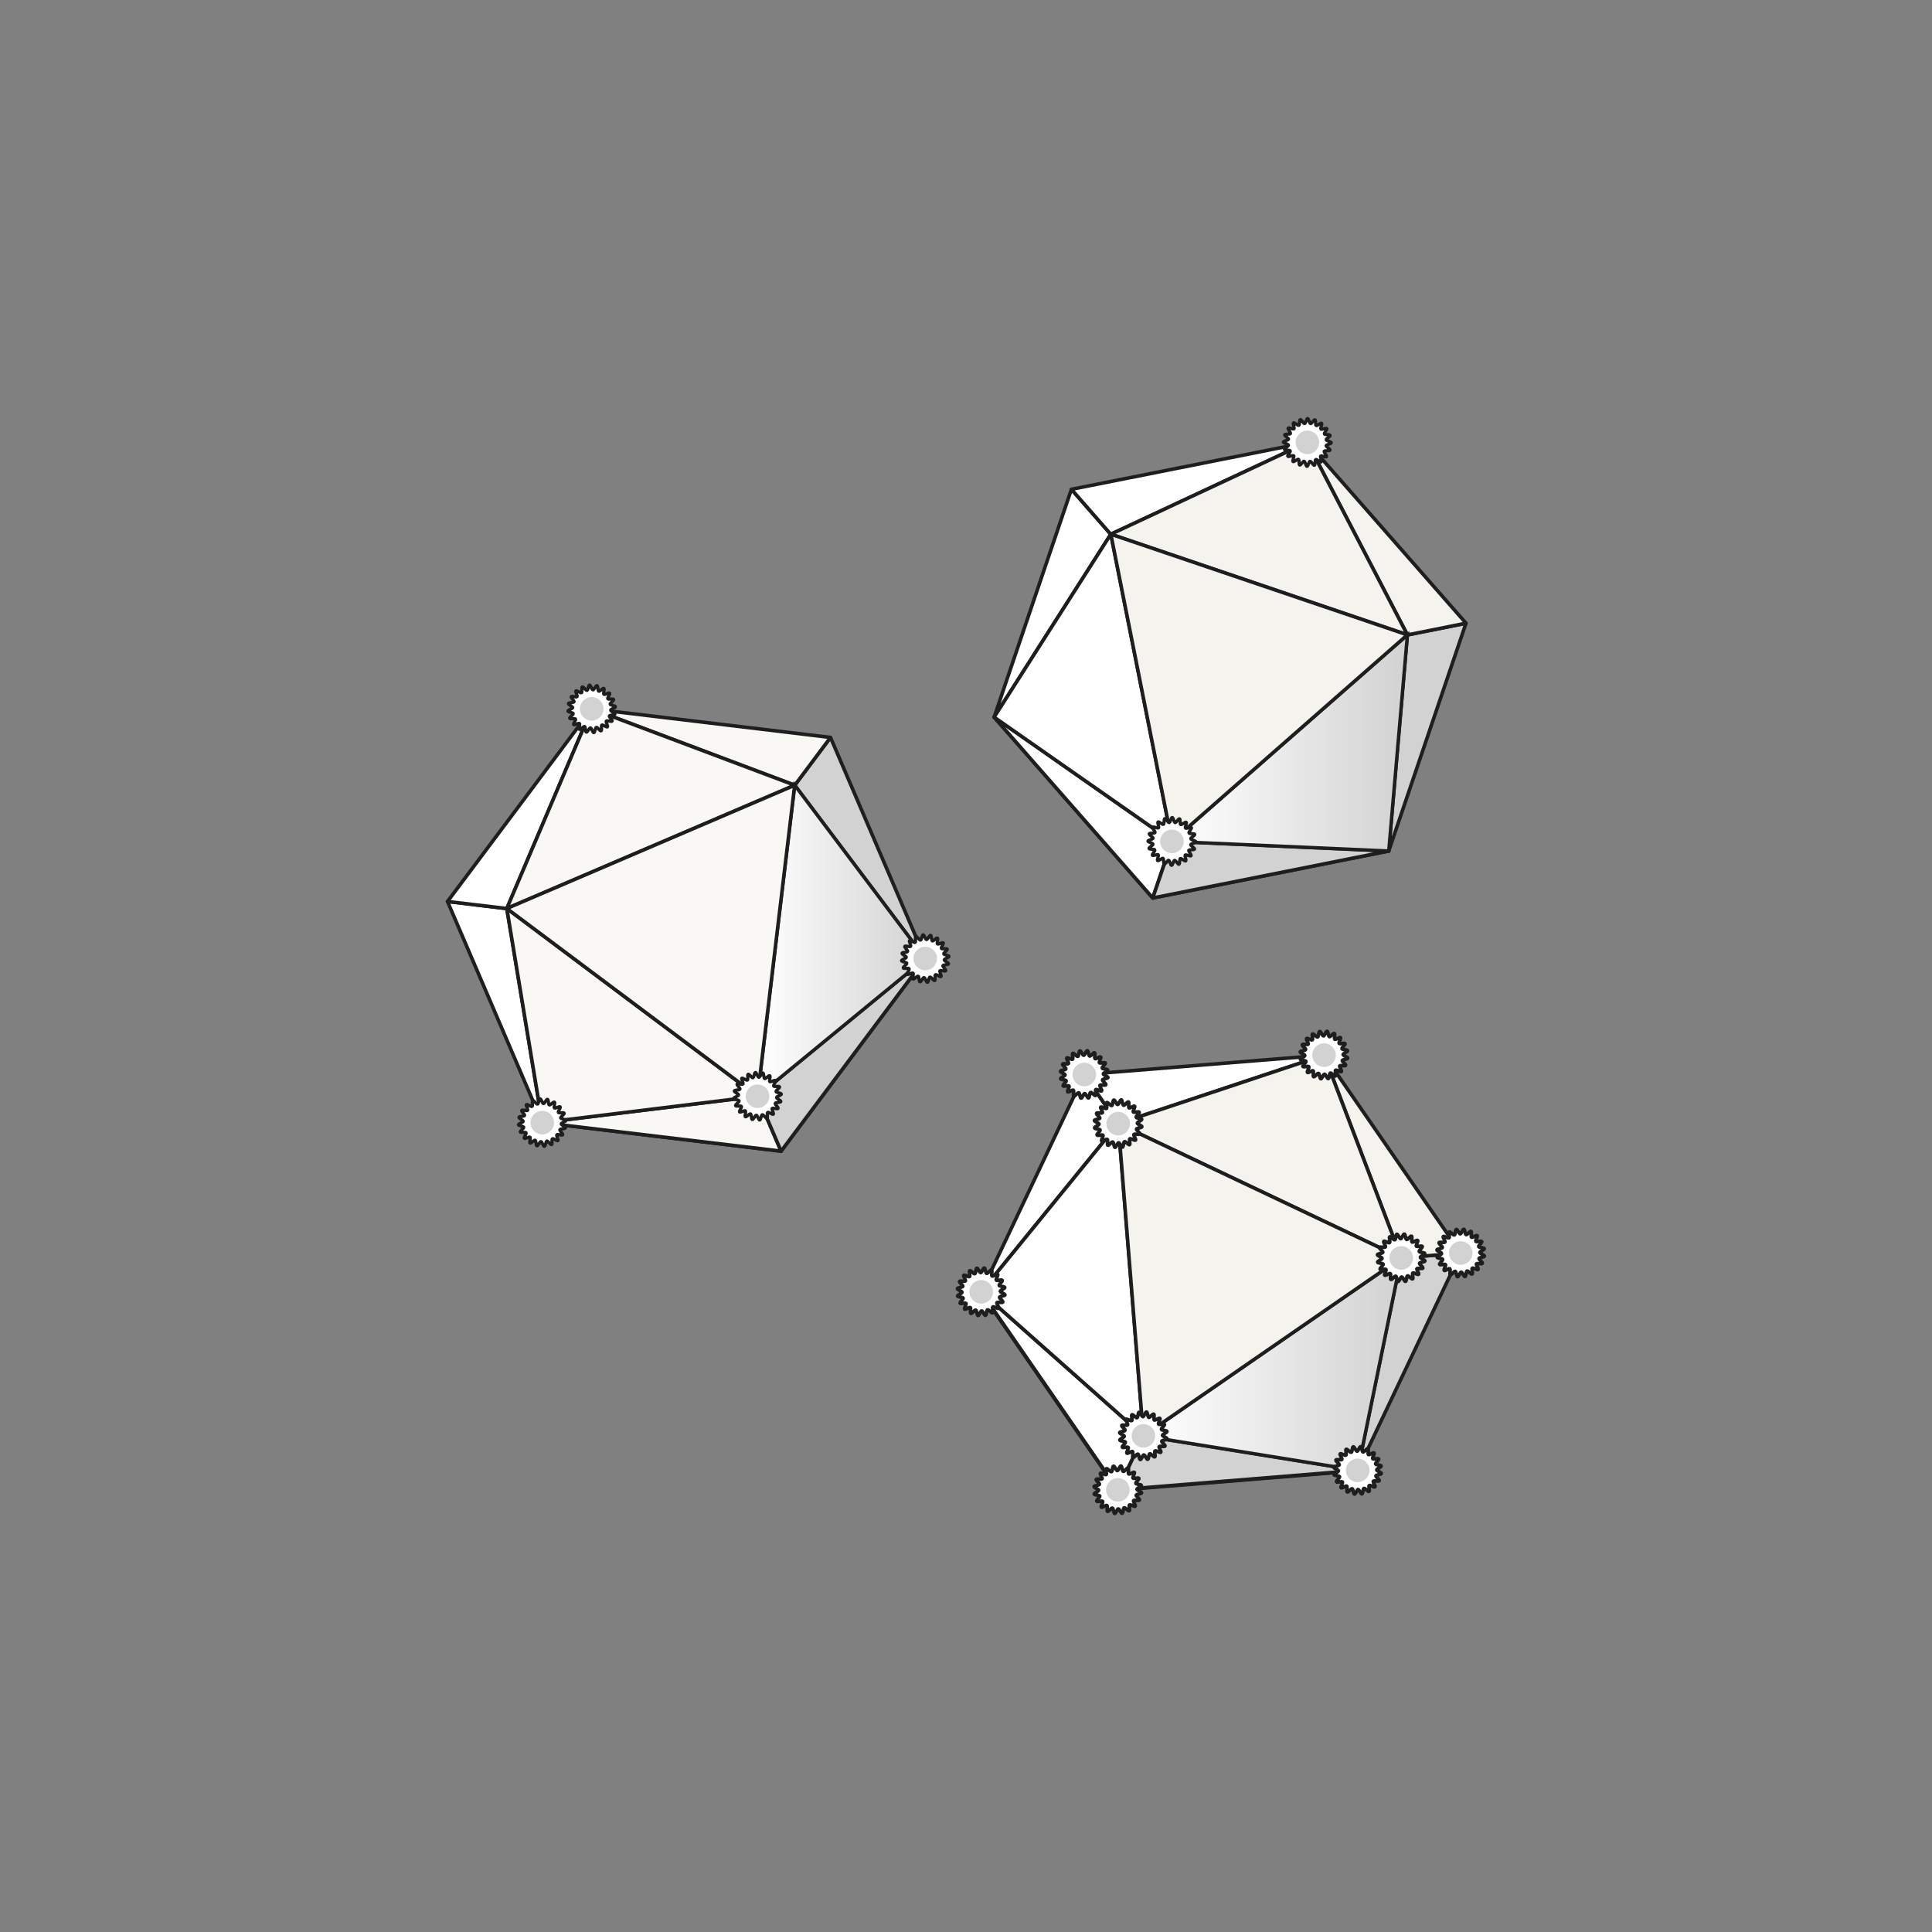 <?xml version="1.0" encoding="UTF-8"?><svg id="Artwork" xmlns="http://www.w3.org/2000/svg" xmlns:xlink="http://www.w3.org/1999/xlink" viewBox="0 0 300 300"><rect x="0" y="0" width="300" height="300" fill="#808080" stroke="none"/><defs><style>.cls-1,.cls-2,.cls-3,.cls-4,.cls-5,.cls-6,.cls-7,.cls-8,.cls-9,.cls-10,.cls-11{stroke:#1e1e1e;}.cls-1,.cls-2,.cls-3,.cls-4,.cls-7,.cls-8{stroke-width:.55px;}.cls-1,.cls-3,.cls-10{fill:#fff;}.cls-1,.cls-5,.cls-6,.cls-9,.cls-10{stroke-miterlimit:10;}.cls-2,.cls-3,.cls-4,.cls-7,.cls-8,.cls-11{stroke-linecap:round;stroke-linejoin:round;}.cls-2,.cls-12{fill:#d2d2d2;}.cls-4{fill:#f5f3ee;}.cls-5{fill:url(#linear-gradient-2);}.cls-5,.cls-6,.cls-9{stroke-width:.52px;}.cls-6{fill:url(#linear-gradient-3);}.cls-7,.cls-11{fill:none;}.cls-8{fill:#f9f8f5;}.cls-9{fill:url(#linear-gradient);}.cls-10{stroke-width:.5px;}.cls-11{stroke-width:.67px;}</style><linearGradient id="linear-gradient" x1="181.98" y1="115.36" x2="218.54" y2="115.36" gradientUnits="userSpaceOnUse"><stop offset="0" stop-color="#fff"/><stop offset="1" stop-color="#d2d2d2"/></linearGradient><linearGradient id="linear-gradient-2" x1="177.55" y1="211.82" x2="217.58" y2="211.82" xlink:href="#linear-gradient"/><linearGradient id="linear-gradient-3" x1="117.63" y1="146.08" x2="143.67" y2="146.08" xlink:href="#linear-gradient"/></defs><g><polygon class="cls-7" points="215.64 132.14 179 139.44 154.37 111.36 181.98 130.65 215.64 132.14"/><polygon class="cls-3" points="179 139.44 154.37 111.36 181.98 130.65 179 139.44"/><polygon class="cls-2" points="181.98 130.65 215.64 132.14 179 139.44 181.98 130.65"/><polygon class="cls-2" points="227.64 96.77 215.64 132.14 218.54 98.59 227.64 96.77"/><polygon class="cls-4" points="218.54 98.59 203.01 68.69 227.64 96.77 218.54 98.59"/><polygon class="cls-3" points="166.37 75.98 154.37 111.36 172.48 82.96 166.37 75.98"/><polygon class="cls-3" points="172.48 82.96 203.01 68.69 166.37 75.98 172.48 82.96"/><polygon class="cls-9" points="218.54 98.58 215.64 132.14 181.98 130.65 218.54 98.58"/><polygon class="cls-3" points="172.49 82.95 154.37 111.36 181.99 130.66 172.49 82.95"/><polygon class="cls-4" points="172.49 82.95 203.01 68.69 218.54 98.58 172.49 82.95"/><polygon class="cls-4" points="218.54 98.58 181.98 130.65 172.49 82.95 218.54 98.58"/><g><path class="cls-10" d="M206.52,69.89c-.06,.17-.82,.03-.9,.18s.46,.71,.36,.85-.79-.23-.91-.11,.22,.82,.08,.92-.68-.46-.84-.38-.04,.84-.21,.9-.5-.65-.68-.62-.3,.79-.47,.79-.28-.77-.45-.8-.53,.66-.69,.6-.03-.82-.18-.9-.71,.46-.85,.36,.23-.79,.11-.91-.82,.22-.92,.08,.46-.68,.38-.84-.84-.04-.9-.21,.65-.5,.62-.68-.79-.3-.79-.47,.77-.28,.8-.45-.66-.53-.6-.69,.82-.03,.9-.18-.46-.71-.36-.85,.79,.23,.91,.11-.22-.82-.08-.92,.68,.46,.84,.38,.04-.84,.21-.9,.5,.65,.68,.62,.3-.79,.47-.79,.28,.77,.45,.8,.53-.66,.69-.6,.03,.82,.18,.9,.71-.46,.85-.36-.23,.79-.11,.91,.82-.22,.92-.08-.46,.68-.38,.84,.84,.04,.9,.21-.65,.5-.62,.68,.79,.3,.79,.47-.77,.28-.8,.45,.66,.53,.6,.69Z"/><circle class="cls-12" cx="203.01" cy="68.69" r="1.83"/></g><g><path class="cls-10" d="M185.49,131.85c-.06,.17-.82,.03-.9,.18s.46,.71,.36,.85-.79-.23-.91-.11,.22,.82,.08,.92-.68-.46-.84-.38-.04,.84-.21,.9-.5-.65-.68-.62-.3,.79-.47,.79-.28-.77-.45-.8-.53,.66-.69,.6-.03-.82-.18-.9-.71,.46-.85,.36,.23-.79,.11-.91-.82,.22-.92,.08,.46-.68,.38-.84-.84-.04-.9-.21,.65-.5,.62-.68-.79-.3-.79-.47,.77-.28,.8-.45-.66-.53-.6-.69,.82-.03,.9-.18-.46-.71-.36-.85,.79,.23,.91,.11-.22-.82-.08-.92,.68,.46,.84,.38,.04-.84,.21-.9,.5,.65,.68,.62,.3-.79,.47-.79,.28,.77,.45,.8,.53-.66,.69-.6,.03,.82,.18,.9,.71-.46,.85-.36-.23,.79-.11,.91,.82-.22,.92-.08-.46,.68-.38,.84,.84,.04,.9,.21-.65,.5-.62,.68,.79,.3,.79,.47-.77,.28-.8,.45,.66,.53,.6,.69Z"/><circle class="cls-12" cx="181.98" cy="130.65" r="1.83"/></g></g><g><polygon class="cls-11" points="210.82 228.32 173.58 231.34 152.36 200.6 177.55 222.96 210.82 228.32"/><polygon class="cls-3" points="173.58 231.34 152.36 200.6 177.55 222.96 173.58 231.34"/><polygon class="cls-2" points="177.55 222.96 210.82 228.32 173.58 231.34 177.55 222.96"/><polygon class="cls-2" points="226.82 194.57 210.82 228.32 217.58 195.33 226.82 194.57"/><polygon class="cls-4" points="217.58 195.33 205.6 163.84 226.82 194.57 217.58 195.33"/><polygon class="cls-3" points="168.37 166.85 152.36 200.6 173.63 174.48 168.37 166.85"/><polygon class="cls-3" points="173.63 174.48 205.6 163.84 168.37 166.85 173.63 174.48"/><polygon class="cls-5" points="217.58 195.32 210.82 228.32 177.55 222.96 217.58 195.32"/><polygon class="cls-3" points="173.64 174.48 152.36 200.6 177.56 222.96 173.64 174.48"/><polygon class="cls-4" points="173.64 174.48 205.6 163.84 217.58 195.32 173.64 174.48"/><polygon class="cls-4" points="217.58 195.32 177.55 222.96 173.64 174.48 217.58 195.32"/><g><path class="cls-1" d="M208.95,165.43c-.08,.16-.82-.06-.92,.08s.38,.76,.26,.88-.76-.32-.9-.21,.13,.84-.03,.92-.62-.54-.79-.48-.14,.83-.31,.87-.43-.7-.6-.7-.39,.75-.56,.73-.19-.8-.36-.85-.6,.6-.76,.52,.06-.82-.08-.92-.76,.38-.88,.26,.32-.76,.21-.9-.84,.13-.92-.03,.54-.62,.48-.79-.83-.14-.87-.31,.7-.43,.7-.6-.75-.39-.73-.56,.8-.19,.85-.36-.6-.6-.52-.76,.82,.06,.92-.08-.38-.76-.26-.88,.76,.32,.9,.21-.13-.84,.03-.92,.62,.54,.79,.48,.14-.83,.31-.87,.43,.7,.6,.7,.39-.75,.56-.73,.19,.8,.36,.85,.6-.6,.76-.52-.06,.82,.08,.92,.76-.38,.88-.26-.32,.76-.21,.9,.84-.13,.92,.03-.54,.62-.48,.79,.83,.14,.87,.31-.7,.43-.7,.6,.75,.39,.73,.56-.8,.19-.85,.36,.6,.6,.52,.76Z"/><circle class="cls-12" cx="205.6" cy="163.84" r="1.83"/></g><g><path class="cls-1" d="M176.99,176.08c-.08,.16-.82-.06-.92,.08s.38,.76,.26,.88-.76-.32-.9-.21,.13,.84-.03,.92-.62-.54-.79-.48-.14,.83-.31,.87-.43-.7-.6-.7-.39,.75-.56,.73-.19-.8-.36-.85-.6,.6-.76,.52,.06-.82-.08-.92-.76,.38-.88,.26,.32-.76,.21-.9-.84,.13-.92-.03,.54-.62,.48-.79-.83-.14-.87-.31,.7-.43,.7-.6-.75-.39-.73-.56,.8-.19,.85-.36-.6-.6-.52-.76,.82,.06,.92-.08-.38-.76-.26-.88,.76,.32,.9,.21-.13-.84,.03-.92,.62,.54,.79,.48,.14-.83,.31-.87,.43,.7,.6,.7,.39-.75,.56-.73,.19,.8,.36,.85,.6-.6,.76-.52-.06,.82,.08,.92,.76-.38,.88-.26-.32,.76-.21,.9,.84-.13,.92,.03-.54,.62-.48,.79,.83,.14,.87,.31-.7,.43-.7,.6,.75,.39,.73,.56-.8,.19-.85,.36,.6,.6,.52,.76Z"/><circle class="cls-12" cx="173.63" cy="174.48" r="1.83"/></g><g><path class="cls-1" d="M171.72,168.44c-.08,.16-.82-.06-.92,.08s.38,.76,.26,.88-.76-.32-.9-.21,.13,.84-.03,.92-.62-.54-.79-.48-.14,.83-.31,.87-.43-.7-.6-.7-.39,.75-.56,.73-.19-.8-.36-.85-.6,.6-.76,.52,.06-.82-.08-.92-.76,.38-.88,.26,.32-.76,.21-.9-.84,.13-.92-.03,.54-.62,.48-.79-.83-.14-.87-.31,.7-.43,.7-.6-.75-.39-.73-.56,.8-.19,.85-.36-.6-.6-.52-.76,.82,.06,.92-.08-.38-.76-.26-.88,.76,.32,.9,.21-.13-.84,.03-.92,.62,.54,.79,.48,.14-.83,.31-.87,.43,.7,.6,.7,.39-.75,.56-.73,.19,.8,.36,.85,.6-.6,.76-.52-.06,.82,.08,.92,.76-.38,.88-.26-.32,.76-.21,.9,.84-.13,.92,.03-.54,.62-.48,.79,.83,.14,.87,.31-.7,.43-.7,.6,.75,.39,.73,.56-.8,.19-.85,.36,.6,.6,.52,.76Z"/><circle class="cls-12" cx="168.37" cy="166.85" r="1.83"/></g><g><path class="cls-1" d="M155.72,202.19c-.08,.16-.82-.06-.92,.08s.38,.76,.26,.88-.76-.32-.9-.21,.13,.84-.03,.92-.62-.54-.79-.48-.14,.83-.31,.87-.43-.7-.6-.7-.39,.75-.56,.73-.19-.8-.36-.85-.6,.6-.76,.52,.06-.82-.08-.92-.76,.38-.88,.26,.32-.76,.21-.9-.84,.13-.92-.03,.54-.62,.48-.79-.83-.14-.87-.31,.7-.43,.7-.6-.75-.39-.73-.56,.8-.19,.85-.36-.6-.6-.52-.76,.82,.06,.92-.08-.38-.76-.26-.88,.76,.32,.9,.21-.13-.84,.03-.92,.62,.54,.79,.48,.14-.83,.31-.87,.43,.7,.6,.7,.39-.75,.56-.73,.19,.8,.36,.85,.6-.6,.76-.52-.06,.82,.08,.92,.76-.38,.88-.26-.32,.76-.21,.9,.84-.13,.92,.03-.54,.62-.48,.79,.83,.14,.87,.31-.7,.43-.7,.6,.75,.39,.73,.56-.8,.19-.85,.36,.6,.6,.52,.76Z"/><circle class="cls-12" cx="152.36" cy="200.6" r="1.83"/></g><g><path class="cls-1" d="M230.18,196.17c-.08,.16-.82-.06-.92,.08s.38,.76,.26,.88-.76-.32-.9-.21,.13,.84-.03,.92-.62-.54-.79-.48-.14,.83-.31,.87-.43-.7-.6-.7-.39,.75-.56,.73-.19-.8-.36-.85-.6,.6-.76,.52,.06-.82-.08-.92-.76,.38-.88,.26,.32-.76,.21-.9-.84,.13-.92-.03,.54-.62,.48-.79-.83-.14-.87-.31,.7-.43,.7-.6-.75-.39-.73-.56,.8-.19,.85-.36-.6-.6-.52-.76,.82,.06,.92-.08-.38-.76-.26-.88,.76,.32,.9,.21-.13-.84,.03-.92,.62,.54,.79,.48,.14-.83,.31-.87,.43,.7,.6,.7,.39-.75,.56-.73,.19,.8,.36,.85,.6-.6,.76-.52-.06,.82,.08,.92,.76-.38,.88-.26-.32,.76-.21,.9,.84-.13,.92,.03-.54,.62-.48,.79,.83,.14,.87,.31-.7,.43-.7,.6,.75,.39,.73,.56-.8,.19-.85,.36,.6,.6,.52,.76Z"/><circle class="cls-12" cx="226.82" cy="194.57" r="1.83"/></g><g><path class="cls-1" d="M214.17,229.92c-.08,.16-.82-.06-.92,.08s.38,.76,.26,.88-.76-.32-.9-.21,.13,.84-.03,.92-.62-.54-.79-.48-.14,.83-.31,.87-.43-.7-.6-.7-.39,.75-.56,.73-.19-.8-.36-.85-.6,.6-.76,.52,.06-.82-.08-.92-.76,.38-.88,.26,.32-.76,.21-.9-.84,.13-.92-.03,.54-.62,.48-.79-.83-.14-.87-.31,.7-.43,.7-.6-.75-.39-.73-.56,.8-.19,.85-.36-.6-.6-.52-.76,.82,.06,.92-.08-.38-.76-.26-.88,.76,.32,.9,.21-.13-.84,.03-.92,.62,.54,.79,.48,.14-.83,.31-.87,.43,.7,.6,.7,.39-.75,.56-.73,.19,.8,.36,.85,.6-.6,.76-.52-.06,.82,.08,.92,.76-.38,.88-.26-.32,.76-.21,.9,.84-.13,.92,.03-.54,.62-.48,.79,.83,.14,.87,.31-.7,.43-.7,.6,.75,.39,.73,.56-.8,.19-.85,.36,.6,.6,.52,.76Z"/><circle class="cls-12" cx="210.82" cy="228.32" r="1.83"/></g><g><path class="cls-1" d="M220.94,196.92c-.08,.16-.82-.06-.92,.08s.38,.76,.26,.88-.76-.32-.9-.21,.13,.84-.03,.92-.62-.54-.79-.48-.14,.83-.31,.87-.43-.7-.6-.7-.39,.75-.56,.73-.19-.8-.36-.85-.6,.6-.76,.52,.06-.82-.08-.92-.76,.38-.88,.26,.32-.76,.21-.9-.84,.13-.92-.03,.54-.62,.48-.79-.83-.14-.87-.31,.7-.43,.7-.6-.75-.39-.73-.56,.8-.19,.85-.36-.6-.6-.52-.76,.82,.06,.92-.08-.38-.76-.26-.88,.76,.32,.9,.21-.13-.84,.03-.92,.62,.54,.79,.48,.14-.83,.31-.87,.43,.7,.6,.7,.39-.75,.56-.73,.19,.8,.36,.85,.6-.6,.76-.52-.06,.82,.08,.92,.76-.38,.88-.26-.32,.76-.21,.9,.84-.13,.92,.03-.54,.62-.48,.79,.83,.14,.87,.31-.7,.43-.7,.6,.75,.39,.73,.56-.8,.19-.85,.36,.6,.6,.52,.76Z"/><circle class="cls-12" cx="217.58" cy="195.33" r="1.83"/></g><g><path class="cls-1" d="M180.91,224.55c-.08,.16-.82-.06-.92,.08s.38,.76,.26,.88-.76-.32-.9-.21,.13,.84-.03,.92-.62-.54-.79-.48-.14,.83-.31,.87-.43-.7-.6-.7-.39,.75-.56,.73-.19-.8-.36-.85-.6,.6-.76,.52,.06-.82-.08-.92-.76,.38-.88,.26,.32-.76,.21-.9-.84,.13-.92-.03,.54-.62,.48-.79-.83-.14-.87-.31,.7-.43,.7-.6-.75-.39-.73-.56,.8-.19,.85-.36-.6-.6-.52-.76,.82,.06,.92-.08-.38-.76-.26-.88,.76,.32,.9,.21-.13-.84,.03-.92,.62,.54,.79,.48,.14-.83,.31-.87,.43,.7,.6,.7,.39-.75,.56-.73,.19,.8,.36,.85,.6-.6,.76-.52-.06,.82,.08,.92,.76-.38,.88-.26-.32,.76-.21,.9,.84-.13,.92,.03-.54,.62-.48,.79,.83,.14,.87,.31-.7,.43-.7,.6,.75,.39,.73,.56-.8,.19-.85,.36,.6,.6,.52,.76Z"/><circle class="cls-12" cx="177.55" cy="222.96" r="1.83"/></g><g><path class="cls-1" d="M176.94,232.93c-.08,.16-.82-.06-.92,.08s.38,.76,.26,.88-.76-.32-.9-.21,.13,.84-.03,.92-.62-.54-.79-.48-.14,.83-.31,.87-.43-.7-.6-.7-.39,.75-.56,.73-.19-.8-.36-.85-.6,.6-.76,.52,.06-.82-.08-.92-.76,.38-.88,.26,.32-.76,.21-.9-.84,.13-.92-.03,.54-.62,.48-.79-.83-.14-.87-.31,.7-.43,.7-.6-.75-.39-.73-.56,.8-.19,.85-.36-.6-.6-.52-.76,.82,.06,.92-.08-.38-.76-.26-.88,.76,.32,.9,.21-.13-.84,.03-.92,.62,.54,.79,.48,.14-.83,.31-.87,.43,.7,.6,.7,.39-.75,.56-.73,.19,.8,.36,.85,.6-.6,.76-.52-.06,.82,.08,.92,.76-.38,.88-.26-.32,.76-.21,.9,.84-.13,.92,.03-.54,.62-.48,.79,.83,.14,.87,.31-.7,.43-.7,.6,.75,.39,.73,.56-.8,.19-.85,.36,.6,.6,.52,.76Z"/><circle class="cls-12" cx="173.58" cy="231.34" r="1.83"/></g></g><g><polygon class="cls-7" points="143.67 148.84 121.29 178.75 84.2 174.32 117.63 170.22 143.67 148.84"/><polygon class="cls-8" points="121.29 178.75 84.2 174.32 117.63 170.22 121.29 178.75"/><polygon class="cls-2" points="117.63 170.22 143.67 148.84 121.29 178.75 117.63 170.22"/><polygon class="cls-2" points="128.96 114.51 143.67 148.84 123.41 121.93 128.96 114.51"/><polygon class="cls-8" points="123.41 121.93 91.88 110.07 128.96 114.51 123.41 121.93"/><polygon class="cls-3" points="69.49 139.98 84.2 174.32 78.7 141.08 69.49 139.98"/><polygon class="cls-3" points="78.7 141.08 91.88 110.07 69.49 139.98 78.7 141.08"/><polygon class="cls-6" points="123.4 121.93 143.67 148.84 117.63 170.22 123.4 121.93"/><polygon class="cls-8" points="78.7 141.07 84.2 174.32 117.64 170.22 78.7 141.07"/><polygon class="cls-8" points="78.7 141.07 91.88 110.07 123.4 121.93 78.7 141.07"/><polygon class="cls-8" points="123.4 121.93 117.63 170.22 78.7 141.07 123.4 121.93"/><g><path class="cls-10" d="M95.29,108.61c.07,.16-.59,.57-.55,.74s.82,.22,.83,.39-.74,.36-.75,.53,.71,.46,.67,.63-.81,.11-.88,.27,.54,.65,.45,.8-.81-.14-.92,0,.31,.79,.18,.9-.72-.39-.87-.29,.05,.84-.11,.91-.57-.59-.74-.55-.22,.82-.39,.83-.36-.74-.53-.75-.46,.71-.63,.67-.11-.81-.27-.88-.65,.54-.8,.45,.14-.81,0-.92-.79,.31-.9,.18,.39-.72,.29-.87-.84,.05-.91-.11,.59-.57,.55-.74-.82-.22-.83-.39,.74-.36,.75-.53-.71-.46-.67-.63,.81-.11,.88-.27-.54-.65-.45-.8,.81,.14,.92,0-.31-.79-.18-.9,.72,.39,.87,.29-.05-.84,.11-.91,.57,.59,.74,.55,.22-.82,.39-.83,.36,.74,.53,.75,.46-.71,.63-.67,.11,.81,.27,.88,.65-.54,.8-.45-.14,.81,0,.92,.79-.31,.9-.18-.39,.72-.29,.87,.84-.05,.91,.11Z"/><circle class="cls-12" cx="91.88" cy="110.07" r="1.83"/></g><g><path class="cls-10" d="M147.09,147.38c.07,.16-.59,.57-.55,.74s.82,.22,.83,.39-.74,.36-.75,.53,.71,.46,.67,.63-.81,.11-.88,.27,.54,.65,.45,.8-.81-.14-.92,0,.31,.79,.18,.9-.72-.39-.87-.29,.05,.84-.11,.91-.57-.59-.74-.55-.22,.82-.39,.83-.36-.74-.53-.75-.46,.71-.63,.67-.11-.81-.27-.88-.65,.54-.8,.45,.14-.81,0-.92-.79,.31-.9,.18,.39-.72,.29-.87-.84,.05-.91-.11,.59-.57,.55-.74-.82-.22-.83-.39,.74-.36,.75-.53-.71-.46-.67-.63,.81-.11,.88-.27-.54-.65-.45-.8,.81,.14,.92,0-.31-.79-.18-.9,.72,.39,.87,.29-.05-.84,.11-.91,.57,.59,.74,.55,.22-.82,.39-.83,.36,.74,.53,.75,.46-.71,.63-.67,.11,.81,.27,.88,.65-.54,.8-.45-.14,.81,0,.92,.79-.31,.9-.18-.39,.72-.29,.87,.84-.05,.91,.11Z"/><circle class="cls-12" cx="143.67" cy="148.84" r="1.83"/></g><g><path class="cls-10" d="M121.05,168.76c.07,.16-.59,.57-.55,.74s.82,.22,.83,.39-.74,.36-.75,.53,.71,.46,.67,.63-.81,.11-.88,.27,.54,.65,.45,.8-.81-.14-.92,0,.31,.79,.18,.9-.72-.39-.87-.29,.05,.84-.11,.91-.57-.59-.74-.55-.22,.82-.39,.83-.36-.74-.53-.75-.46,.71-.63,.67-.11-.81-.27-.88-.65,.54-.8,.45,.14-.81,0-.92-.79,.31-.9,.18,.39-.72,.29-.87-.84,.05-.91-.11,.59-.57,.55-.74-.82-.22-.83-.39,.74-.36,.75-.53-.71-.46-.67-.63,.81-.11,.88-.27-.54-.65-.45-.8,.81,.14,.92,0-.31-.79-.18-.9,.72,.39,.87,.29-.05-.84,.11-.91,.57,.59,.74,.55,.22-.82,.39-.83,.36,.74,.53,.75,.46-.71,.63-.67,.11,.81,.27,.88,.65-.54,.8-.45-.14,.81,0,.92,.79-.31,.9-.18-.39,.72-.29,.87,.84-.05,.91,.11Z"/><circle class="cls-12" cx="117.63" cy="170.22" r="1.83"/></g><g><path class="cls-10" d="M87.61,172.85c.07,.16-.59,.57-.55,.74s.82,.22,.83,.39-.74,.36-.75,.53,.71,.46,.67,.63-.81,.11-.88,.27,.54,.65,.45,.8-.81-.14-.92,0,.31,.79,.18,.9-.72-.39-.87-.29,.05,.84-.11,.91-.57-.59-.74-.55-.22,.82-.39,.83-.36-.74-.53-.75-.46,.71-.63,.67-.11-.81-.27-.88-.65,.54-.8,.45,.14-.81,0-.92-.79,.31-.9,.18,.39-.72,.29-.87-.84,.05-.91-.11,.59-.57,.55-.74-.82-.22-.83-.39,.74-.36,.75-.53-.71-.46-.67-.63,.81-.11,.88-.27-.54-.65-.45-.8,.81,.14,.92,0-.31-.79-.18-.9,.72,.39,.87,.29-.05-.84,.11-.91,.57,.59,.74,.55,.22-.82,.39-.83,.36,.74,.53,.75,.46-.71,.63-.67,.11,.81,.27,.88,.65-.54,.8-.45-.14,.81,0,.92,.79-.31,.9-.18-.39,.72-.29,.87,.84-.05,.91,.11Z"/><circle class="cls-12" cx="84.2" cy="174.32" r="1.83"/></g></g></svg>
